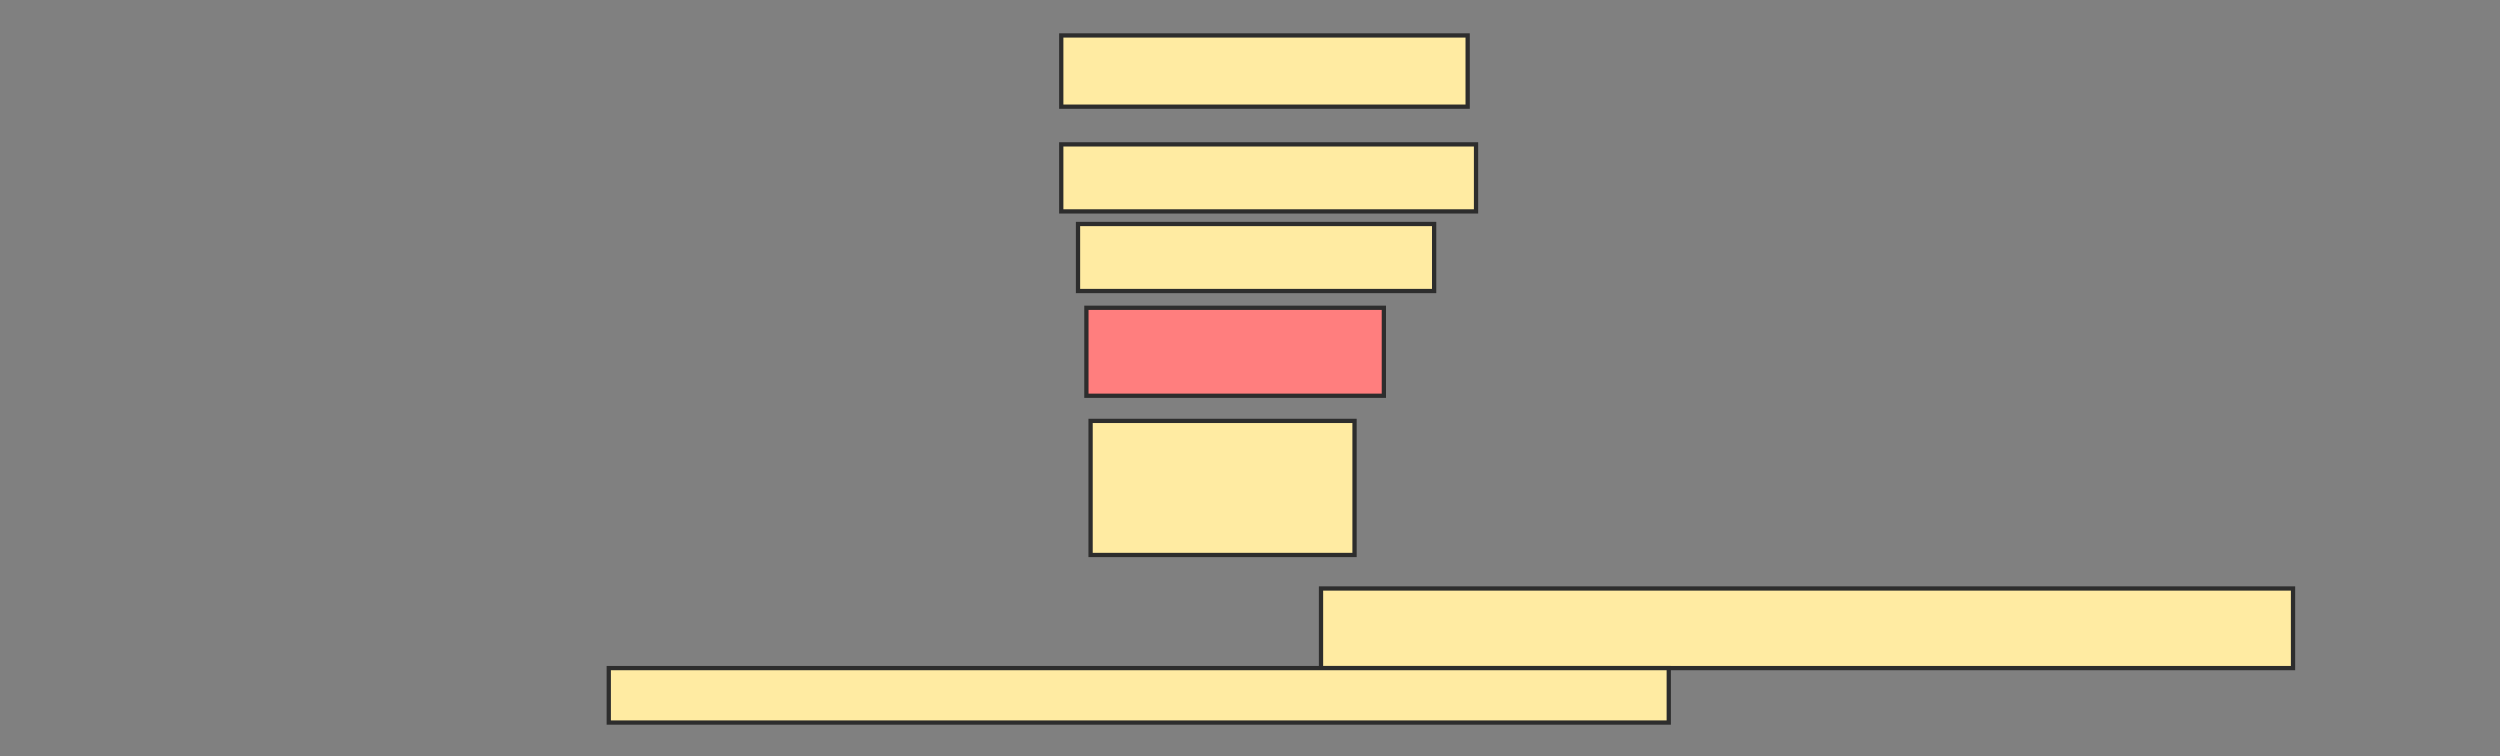 <svg xmlns="http://www.w3.org/2000/svg" width="585" height="177">
 <rect width="100%" height="100%" fill="#808080" stroke="none"/>
 <!-- Created with Image Occlusion Enhanced -->
 <g>
  <title>Labels</title>
 </g>
 <g>
  <title>Masks</title>
  <rect id="ef226d8a4444439da9399a105ebc674d-ao-1" height="16.667" width="95.098" y="8.294" x="248.333" stroke="#2D2D2D" fill="#FFEBA2"/>
  <rect id="ef226d8a4444439da9399a105ebc674d-ao-2" height="15.686" width="97.059" y="33.784" x="248.333" stroke="#2D2D2D" fill="#FFEBA2"/>
  <rect id="ef226d8a4444439da9399a105ebc674d-ao-3" height="31.373" width="61.765" y="98.49" x="255.196" stroke="#2D2D2D" fill="#FFEBA2"/>
  <rect id="ef226d8a4444439da9399a105ebc674d-ao-4" height="20.588" width="69.608" y="72.02" x="254.216" stroke="#2D2D2D" fill="#FF7E7E" class="qshape"/>
  <rect id="ef226d8a4444439da9399a105ebc674d-ao-5" height="15.686" width="83.333" y="52.412" x="252.255" stroke="#2D2D2D" fill="#FFEBA2"/>
  <rect id="ef226d8a4444439da9399a105ebc674d-ao-6" height="18.627" width="227.451" y="137.706" x="309.118" stroke="#2D2D2D" fill="#FFEBA2"/>
  <rect id="ef226d8a4444439da9399a105ebc674d-ao-7" height="12.745" width="248.039" y="156.333" x="142.451" stroke="#2D2D2D" fill="#FFEBA2"/>
 </g>
</svg>